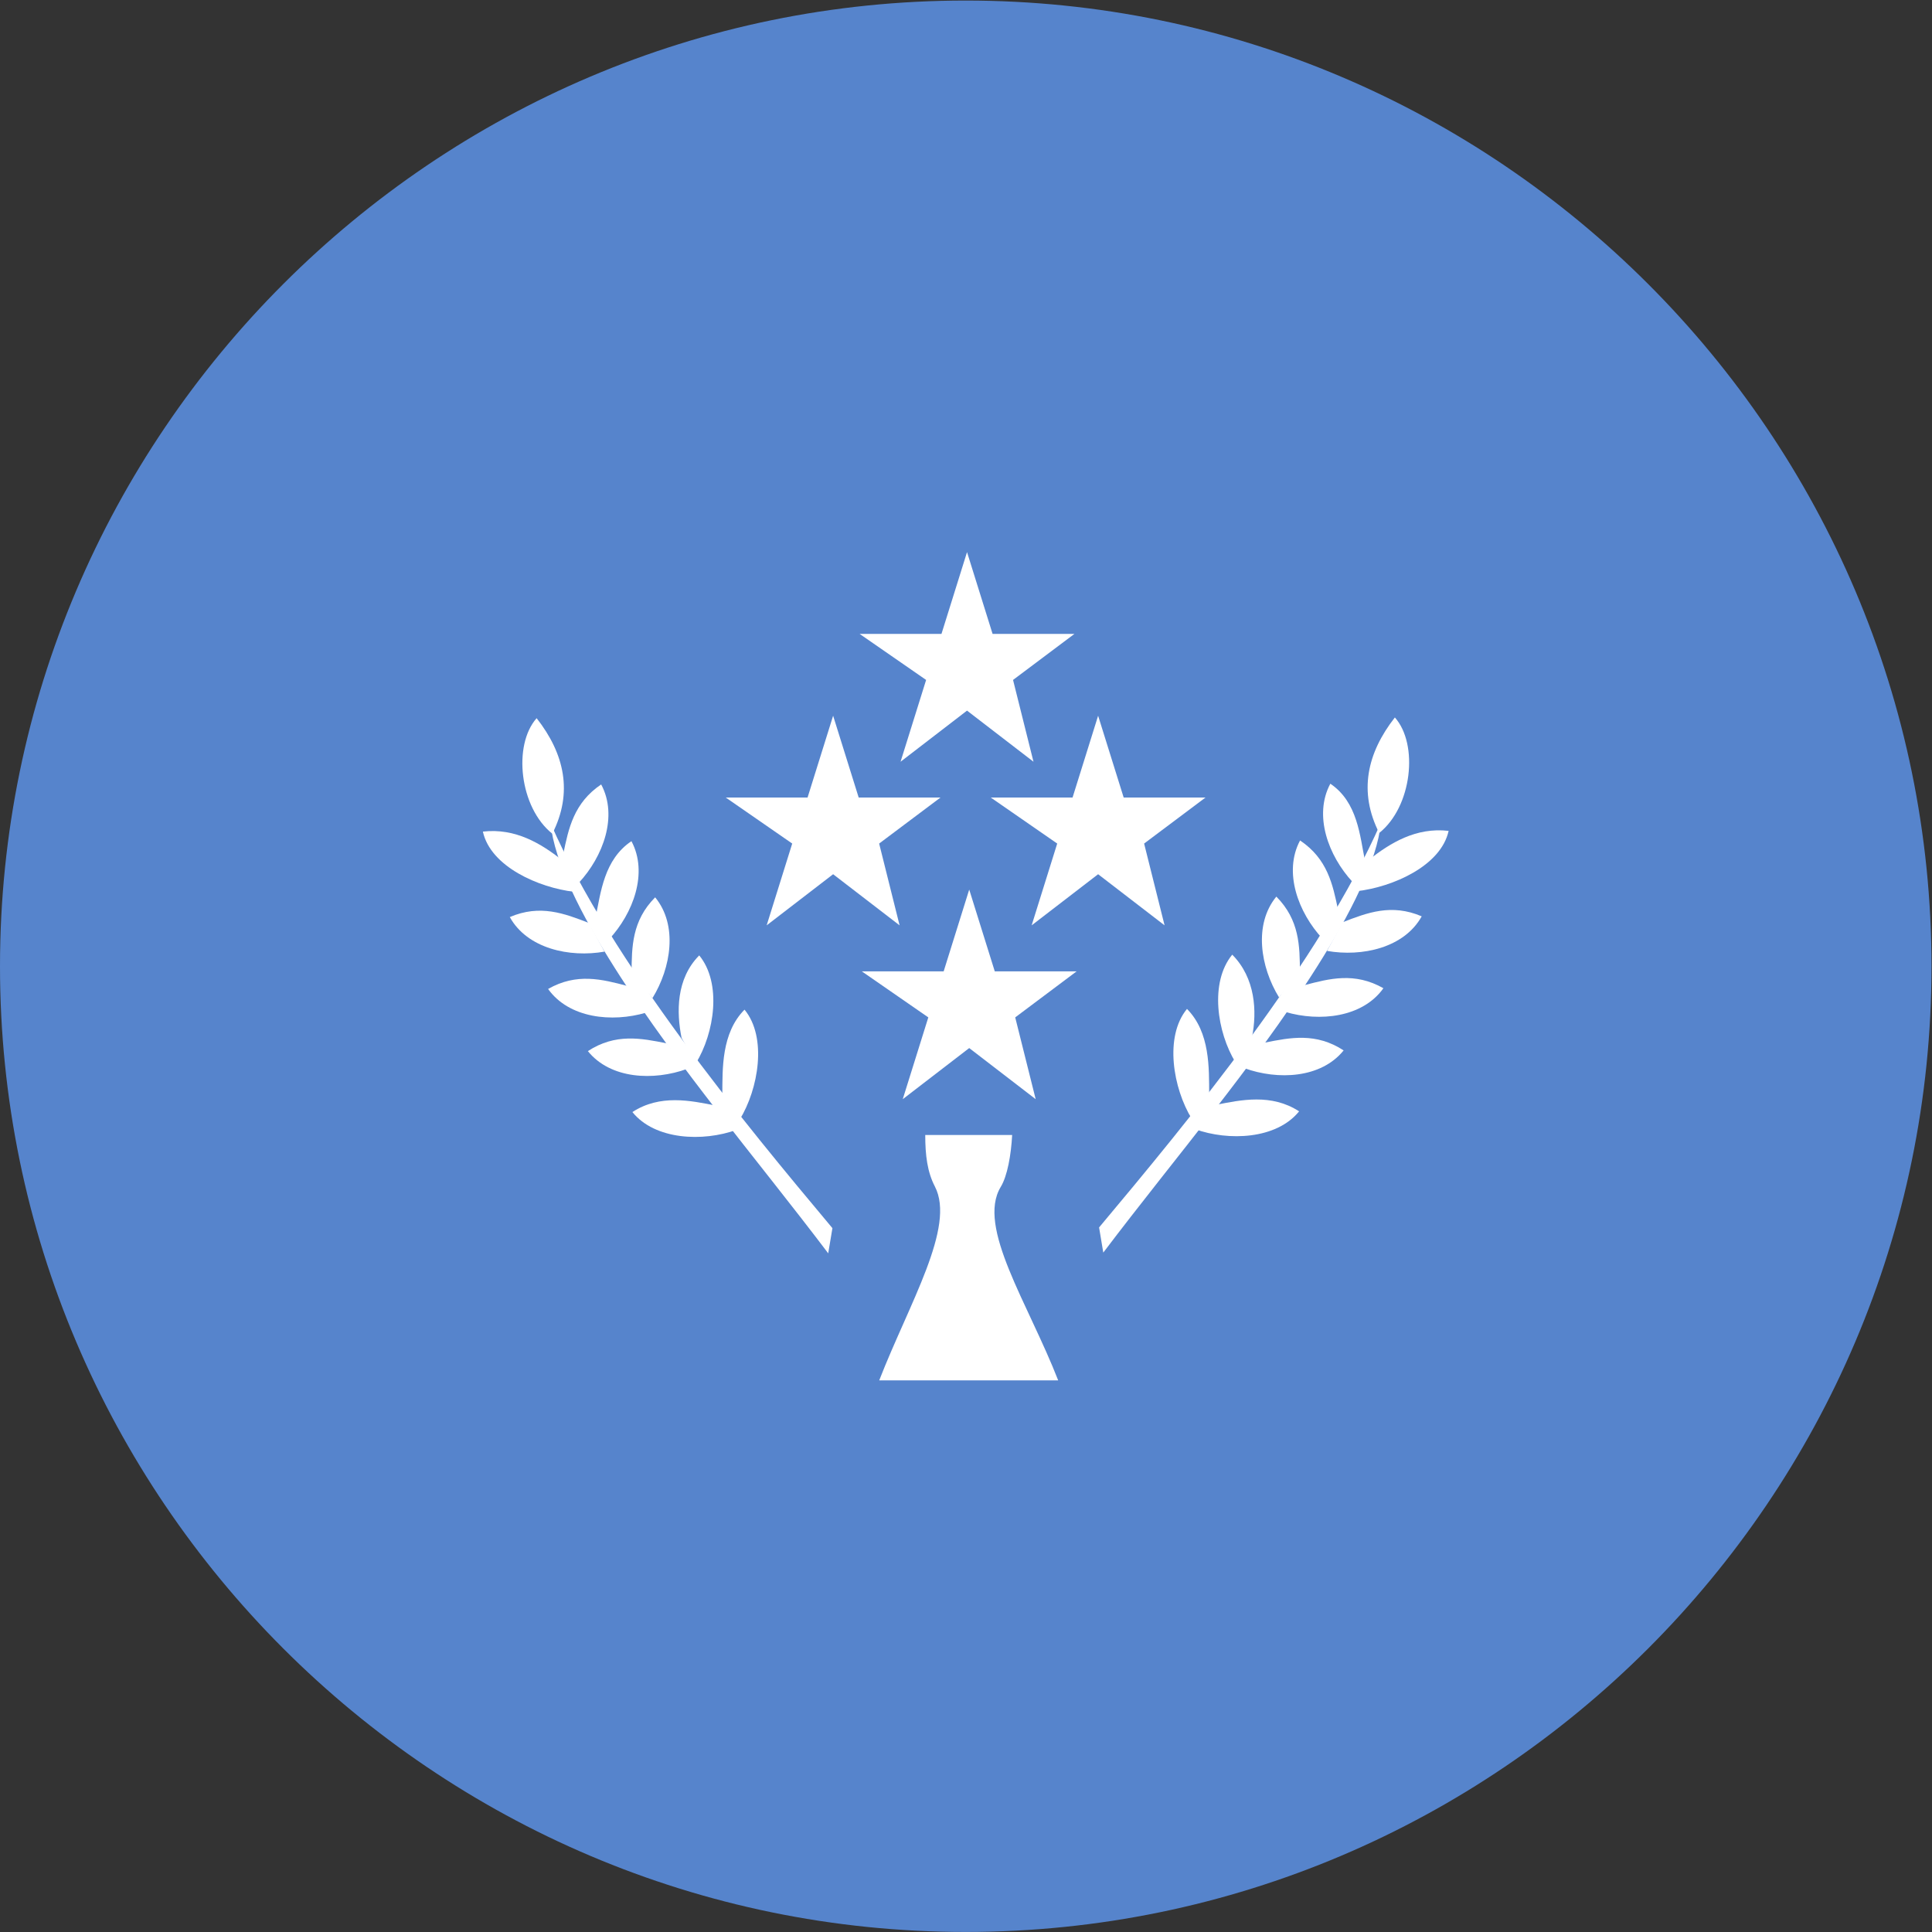 <?xml version="1.0" encoding="UTF-8" standalone="no"?>
<svg
   xmlns:dc="http://purl.org/dc/elements/1.1/"
   xmlns:cc="http://creativecommons.org/ns#"
   xmlns:rdf="http://www.w3.org/1999/02/22-rdf-syntax-ns#"
   xmlns:svg="http://www.w3.org/2000/svg"
   xmlns="http://www.w3.org/2000/svg"
   version="1.1"
   id="svg2"
   xml:space="preserve"
   width="42.667"
   height="42.667"
   viewBox="0 0 42.667 42.667"><rect x="0" y="0" width="42.667" height="42.667" fill="#333333" stroke="none"/><defs
     id="defs6" /><g
     id="g10"
     transform="matrix(1.333,0,0,-1.333,0,42.667)"><g
       id="g12"
       transform="scale(0.1)"><path
         d="M 159.984,0.008 C 248.121,0.008 320,71.875 320,159.988 320,248.125 248.121,319.992 159.984,319.992 71.852,319.992 0,248.125 0,159.988 0,71.875 71.852,0.008 159.984,0.008"
         style="fill:#5684cc;fill-opacity:1;fill-rule:evenodd;stroke:none"
         id="path14" /><path
         d="m 142.785,159.152 h 13.555 l 4.234,13.551 4.235,-13.551 h 13.554 l -10.168,-7.625 3.391,-13.55 -11.012,8.468 -11.011,-8.468 4.234,13.55 -11.012,7.625"
         style="fill:#ffffff;fill-opacity:1;fill-rule:nonzero;stroke:none"
         id="path16" /><path
         d="m 153.289,132.047 c 0,-3.387 0.348,-6.129 1.594,-8.531 3.488,-6.715 -4.254,-19.36 -9.219,-32.125 h 29.649 c -4.958,12.742 -13.551,25.41 -9.516,32.054 1.094,1.797 1.711,5.246 1.891,8.602 h -14.399"
         style="fill:#ffffff;fill-opacity:1;fill-rule:nonzero;stroke:none"
         id="path18" /><path
         d="m 164.141,187.953 h 13.554 l 4.235,13.551 4.234,-13.551 h 13.555 l -10.168,-7.625 3.39,-13.551 -11.011,8.469 -11.012,-8.469 4.234,13.551 -11.011,7.625"
         style="fill:#ffffff;fill-opacity:1;fill-rule:nonzero;stroke:none"
         id="path20" /><path
         d="m 120.238,187.953 h 13.555 l 4.234,13.551 4.235,-13.551 h 13.554 l -10.164,-7.625 3.387,-13.551 -11.012,8.469 -11.011,-8.469 4.234,13.551 -11.012,7.625"
         style="fill:#ffffff;fill-opacity:1;fill-rule:nonzero;stroke:none"
         id="path22" /><path
         d="m 142.422,215.059 h 13.555 l 4.234,13.554 4.234,-13.554 H 178 l -10.164,-7.625 3.387,-13.551 -11.012,8.469 -11.012,-8.469 4.235,13.551 -11.012,7.625"
         style="fill:#ffffff;fill-opacity:1;fill-rule:nonzero;stroke:none"
         id="path24" /><path
         d="m 137.215,112.438 0.695,4.171 c -14.808,17.676 -36.551,43.981 -46.695,67.086 1.25,-12.867 17.902,-35.14 27.316,-47.297 6.266,-8.093 12.758,-16.121 18.684,-23.96 v 0"
         style="fill:#ffffff;fill-opacity:1;fill-rule:nonzero;stroke:none"
         id="path26" /><path
         d="m 104.773,135.844 c 4.582,2.98 9.629,1.906 13.868,1.058 l 3.386,-4.004 c -5.554,-2.011 -13.515,-1.695 -17.254,2.946"
         style="fill:#ffffff;fill-opacity:1;fill-rule:nonzero;stroke:none"
         id="path28" /><path
         d="m 97.394,145.941 c 4.585,2.985 8.82,2.137 13.055,1.289 l 3.391,-4.234 c -5.559,-2.012 -12.707,-1.695 -16.445,2.945 v 0"
         style="fill:#ffffff;fill-opacity:1;fill-rule:nonzero;stroke:none"
         id="path30" /><path
         d="m 90.805,156.238 c 4.754,2.703 8.934,1.606 13.109,0.504 l 3.125,-4.429 c -5.664,-1.672 -12.781,-0.926 -16.234,3.925 v 0"
         style="fill:#ffffff;fill-opacity:1;fill-rule:nonzero;stroke:none"
         id="path32" /><path
         d="m 84.461,168.148 c 5.027,2.153 9.055,0.59 13.082,-0.968 l 2.609,-4.758 c -5.816,-1.024 -12.808,0.516 -15.691,5.726 v 0"
         style="fill:#ffffff;fill-opacity:1;fill-rule:nonzero;stroke:none"
         id="path34" /><path
         d="m 80.004,182.309 c 5.438,0.621 9.656,-2.028 13.066,-4.676 l 2.066,-5.305 C 89.266,173.016 81.269,176.492 80,182.313 l 0.004,-0.004"
         style="fill:#ffffff;fill-opacity:1;fill-rule:nonzero;stroke:none"
         id="path36" /><path
         d="m 88.906,201.098 c 4.629,-5.914 6.051,-12.336 2.598,-19.137 -5.449,4.336 -6.555,14.684 -2.598,19.137 v 0"
         style="fill:#ffffff;fill-opacity:1;fill-rule:nonzero;stroke:none"
         id="path38" /><path
         d="m 123.348,152.809 c -3.852,-3.883 -3.649,-9.825 -3.676,-14.145 l 2.883,-4.059 c 3.093,5.032 4.582,13.606 0.793,18.204 v 0"
         style="fill:#ffffff;fill-opacity:1;fill-rule:nonzero;stroke:none"
         id="path40" /><path
         d="m 115.844,161.797 c -3.852,-3.887 -3.774,-9.434 -2.926,-13.668 l 2.363,-4.219 c 3.094,5.035 4.34,13.293 0.555,17.895 l 0.008,-0.008"
         style="fill:#ffffff;fill-opacity:1;fill-rule:nonzero;stroke:none"
         id="path42" /><path
         d="m 108.543,171.418 c -3.852,-3.883 -3.879,-8.203 -3.906,-12.523 l 3.461,-4.172 c 3.093,5.031 4.23,12.097 0.445,16.695 v 0"
         style="fill:#ffffff;fill-opacity:1;fill-rule:nonzero;stroke:none"
         id="path44" /><path
         d="m 104.613,180.723 c -4.543,-3.051 -5.078,-8.481 -5.953,-12.707 l 2.227,-3.578 c 4.023,4.324 6.531,11.031 3.726,16.285 v 0"
         style="fill:#ffffff;fill-opacity:1;fill-rule:nonzero;stroke:none"
         id="path46" /><path
         d="m 99.598,190.121 c -4.535,-3.058 -5.406,-7.285 -6.277,-11.519 l 2.582,-4.77 c 4.016,4.332 6.512,11.039 3.695,16.289 v 0"
         style="fill:#ffffff;fill-opacity:1;fill-rule:nonzero;stroke:none"
         id="path48" /><path
         d="m 182.785,112.559 -0.695,4.171 c 14.808,17.672 36.551,43.981 46.695,67.083 -1.25,-12.868 -17.906,-35.137 -27.316,-47.297 -6.266,-8.09 -12.758,-16.118 -18.684,-23.957 v 0"
         style="fill:#ffffff;fill-opacity:1;fill-rule:nonzero;stroke:none"
         id="path50" /><path
         d="m 215.227,135.961 c -4.582,2.98 -9.629,1.906 -13.868,1.059 l -3.386,-4.004 c 5.554,-2.008 13.515,-1.692 17.254,2.945"
         style="fill:#ffffff;fill-opacity:1;fill-rule:nonzero;stroke:none"
         id="path52" /><path
         d="m 222.605,146.059 c -4.585,2.984 -8.82,2.136 -13.054,1.289 l -3.391,-4.235 c 5.559,-2.008 12.707,-1.691 16.445,2.946 v 0"
         style="fill:#ffffff;fill-opacity:1;fill-rule:nonzero;stroke:none"
         id="path54" /><path
         d="m 229.195,156.359 c -4.757,2.704 -8.933,1.602 -13.109,0.5 l -3.125,-4.429 c 5.664,-1.672 12.781,-0.926 16.234,3.929 v 0"
         style="fill:#ffffff;fill-opacity:1;fill-rule:nonzero;stroke:none"
         id="path56" /><path
         d="m 235.539,168.27 c -5.027,2.152 -9.055,0.589 -13.082,-0.973 l -2.609,-4.754 c 5.816,-1.027 12.808,0.512 15.691,5.727 v 0"
         style="fill:#ffffff;fill-opacity:1;fill-rule:nonzero;stroke:none"
         id="path58" /><path
         d="m 239.996,182.43 c -5.437,0.621 -9.656,-2.032 -13.066,-4.68 l -2.067,-5.305 c 5.871,0.688 13.867,4.168 15.137,9.989 l -0.004,-0.004"
         style="fill:#ffffff;fill-opacity:1;fill-rule:nonzero;stroke:none"
         id="path60" /><path
         d="m 231.094,201.219 c -4.629,-5.918 -6.047,-12.34 -2.598,-19.141 5.449,4.336 6.555,14.688 2.598,19.141 v 0"
         style="fill:#ffffff;fill-opacity:1;fill-rule:nonzero;stroke:none"
         id="path62" /><path
         d="m 196.652,152.93 c 3.852,-3.887 3.649,-9.828 3.676,-14.149 l -2.883,-4.058 c -3.093,5.035 -4.582,13.605 -0.793,18.207 v 0"
         style="fill:#ffffff;fill-opacity:1;fill-rule:nonzero;stroke:none"
         id="path64" /><path
         d="m 204.156,161.914 c 3.852,-3.883 4.117,-9.43 3.27,-13.668 l -2.711,-4.215 c -3.094,5.032 -4.344,13.293 -0.559,17.895 v -0.012"
         style="fill:#ffffff;fill-opacity:1;fill-rule:nonzero;stroke:none"
         id="path66" /><path
         d="m 211.457,171.539 c 3.852,-3.887 3.879,-8.203 3.906,-12.523 l -3.461,-4.176 c -3.093,5.031 -4.23,12.098 -0.445,16.699 v 0"
         style="fill:#ffffff;fill-opacity:1;fill-rule:nonzero;stroke:none"
         id="path68" /><path
         d="m 215.387,180.84 c 4.543,-3.051 5.418,-7.281 6.297,-11.508 l -2.571,-4.777 c -4.023,4.328 -6.531,11.031 -3.726,16.285 v 0"
         style="fill:#ffffff;fill-opacity:1;fill-rule:nonzero;stroke:none"
         id="path70" /><path
         d="m 220.402,190.242 c 4.536,-3.058 4.895,-8.66 5.762,-12.89 l -2.066,-3.403 c -4.016,4.336 -6.512,11.043 -3.696,16.293 v 0"
         style="fill:#ffffff;fill-opacity:1;fill-rule:nonzero;stroke:none"
         id="path72" /></g></g></svg>
